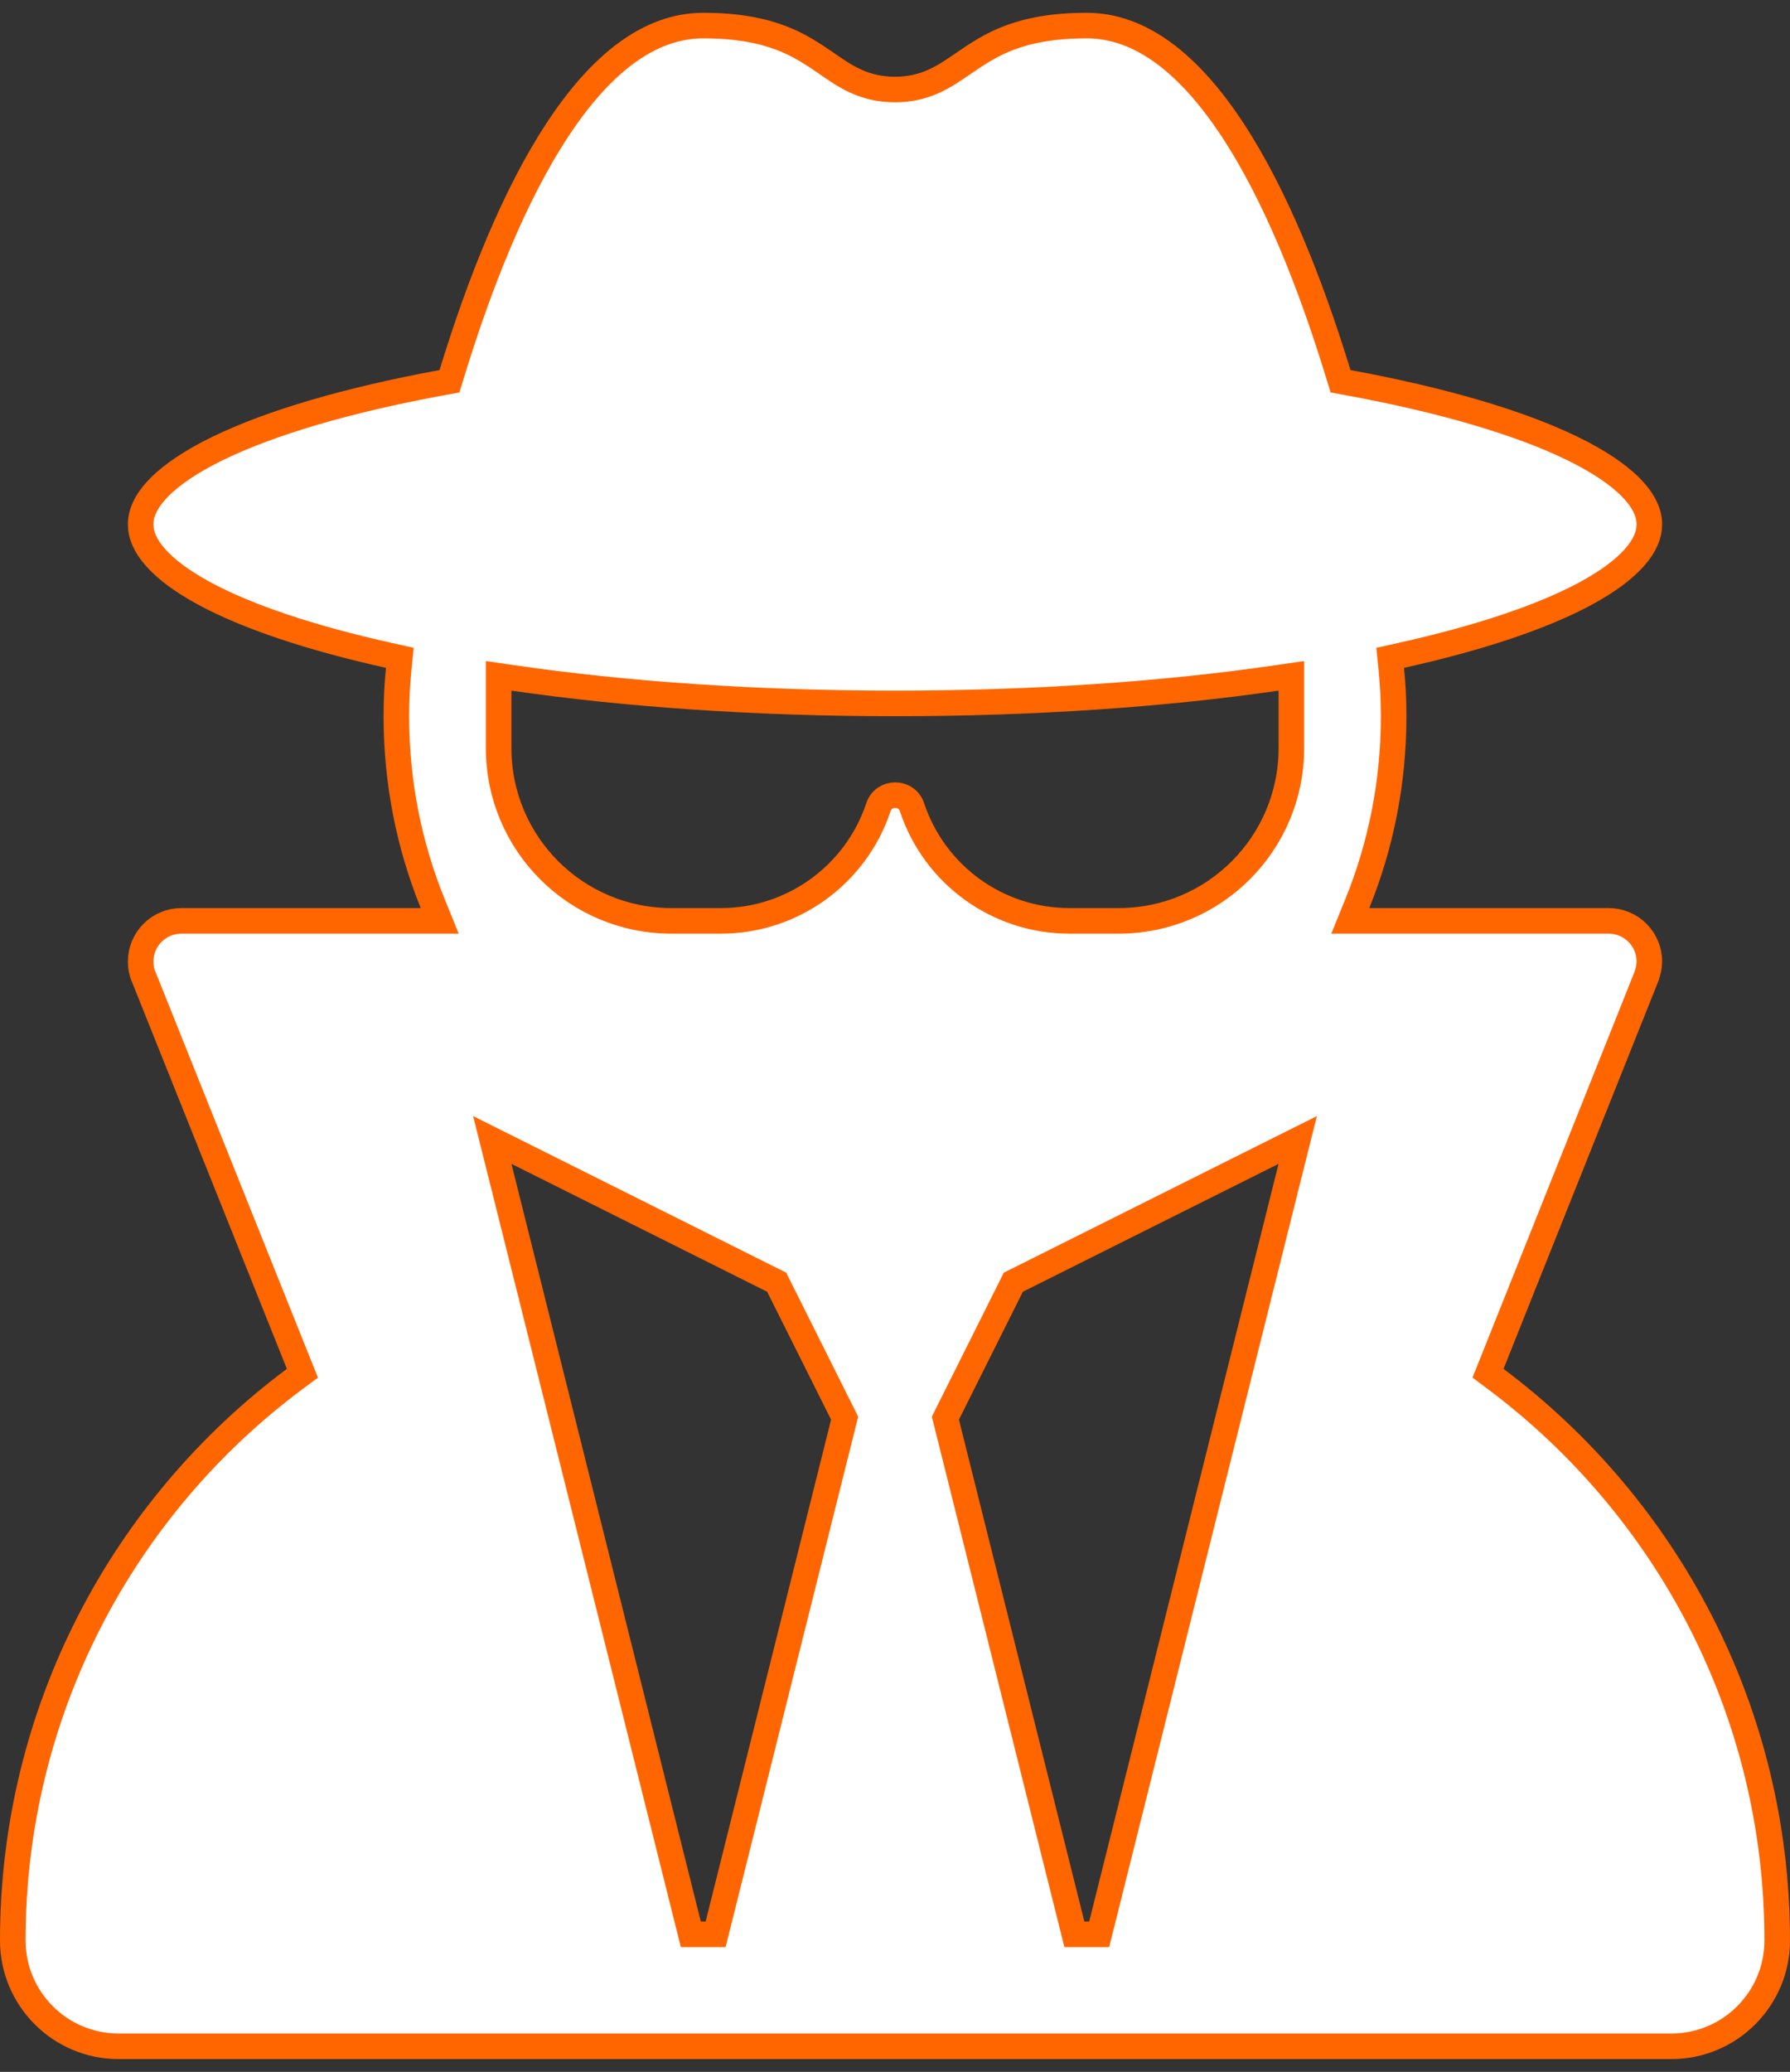 <svg width="70" height="81" viewBox="0 0 70 81" fill="none" xmlns="http://www.w3.org/2000/svg">
<rect x="0" y="0" width="70" height="81" fill="#333333" stroke="none"/>
<path d="M17.278 14.96L17.577 14.906L17.666 14.615C18.754 11.062 20.124 7.623 21.795 5.081C23.477 2.522 25.378 1 27.5 1C28.854 1 29.805 1.203 30.53 1.477C31.257 1.753 31.779 2.107 32.294 2.458C33.03 2.975 33.784 3.5 35 3.5C36.192 3.5 36.927 2.994 37.657 2.492C37.673 2.481 37.688 2.47 37.704 2.46C38.219 2.108 38.742 1.753 39.47 1.477C40.195 1.203 41.146 1 42.5 1C44.622 1 46.523 2.522 48.205 5.081C49.876 7.623 51.246 11.062 52.334 14.615L52.423 14.906L52.722 14.96C56.397 15.636 59.394 16.517 61.46 17.518C62.493 18.02 63.269 18.539 63.778 19.058C64.287 19.575 64.5 20.057 64.5 20.5C64.5 20.903 64.326 21.334 63.919 21.794C63.508 22.258 62.881 22.728 62.035 23.188C60.343 24.107 57.871 24.938 54.798 25.621L54.365 25.718L54.409 26.159C54.47 26.767 54.5 27.376 54.5 28C54.5 30.591 53.997 33.059 53.084 35.312L52.805 36H53.547H62.906C63.786 36 64.5 36.714 64.5 37.594C64.5 37.781 64.456 37.984 64.377 38.194C64.377 38.196 64.376 38.198 64.376 38.199L58.333 53.33L58.19 53.686L58.497 53.916C65.174 58.919 69.5 66.883 69.5 75.859C69.5 78.146 67.646 80 65.359 80H4.641C2.354 80 0.5 78.146 0.5 75.859C0.5 66.883 4.826 58.904 11.518 53.916L11.826 53.687L11.683 53.33L5.62 38.189L5.617 38.182L5.614 38.175C5.536 37.997 5.5 37.801 5.5 37.594C5.5 36.714 6.214 36 7.094 36H16.453H17.195L16.916 35.312C16.003 33.059 15.5 30.591 15.5 28C15.5 27.376 15.53 26.767 15.591 26.159L15.635 25.718L15.202 25.621C12.129 24.938 9.657 24.107 7.965 23.188C7.119 22.728 6.492 22.258 6.082 21.794C5.674 21.334 5.5 20.903 5.5 20.5C5.5 20.057 5.713 19.575 6.222 19.058C6.732 18.539 7.507 18.02 8.54 17.518C10.606 16.517 13.604 15.636 17.278 14.96ZM35.666 31.562L35.666 31.564C36.547 34.205 39.018 36 41.812 36H43.75C47.479 36 50.5 32.979 50.5 29.25V27V26.422L49.928 26.505C45.549 27.142 40.448 27.5 35 27.5C29.552 27.5 24.451 27.142 20.072 26.505L19.5 26.422V27V29.25C19.5 32.979 22.521 36 26.25 36H28.203C30.981 36 33.469 34.206 34.349 31.564L34.35 31.562C34.559 30.927 35.457 30.927 35.666 31.562ZM30.447 50.276L30.373 50.127L30.224 50.053L20.224 45.053L19.251 44.567L19.515 45.621L27.015 75.621H27.985L32.985 55.621L33.03 55.442L32.947 55.276L30.447 50.276ZM50.485 45.621L50.749 44.567L49.776 45.053L39.776 50.053L39.627 50.127L39.553 50.276L37.053 55.276L36.97 55.442L37.015 55.621L42.015 75.621H42.985L50.485 45.621Z" fill="white" stroke="#FF6600"/>
</svg>

